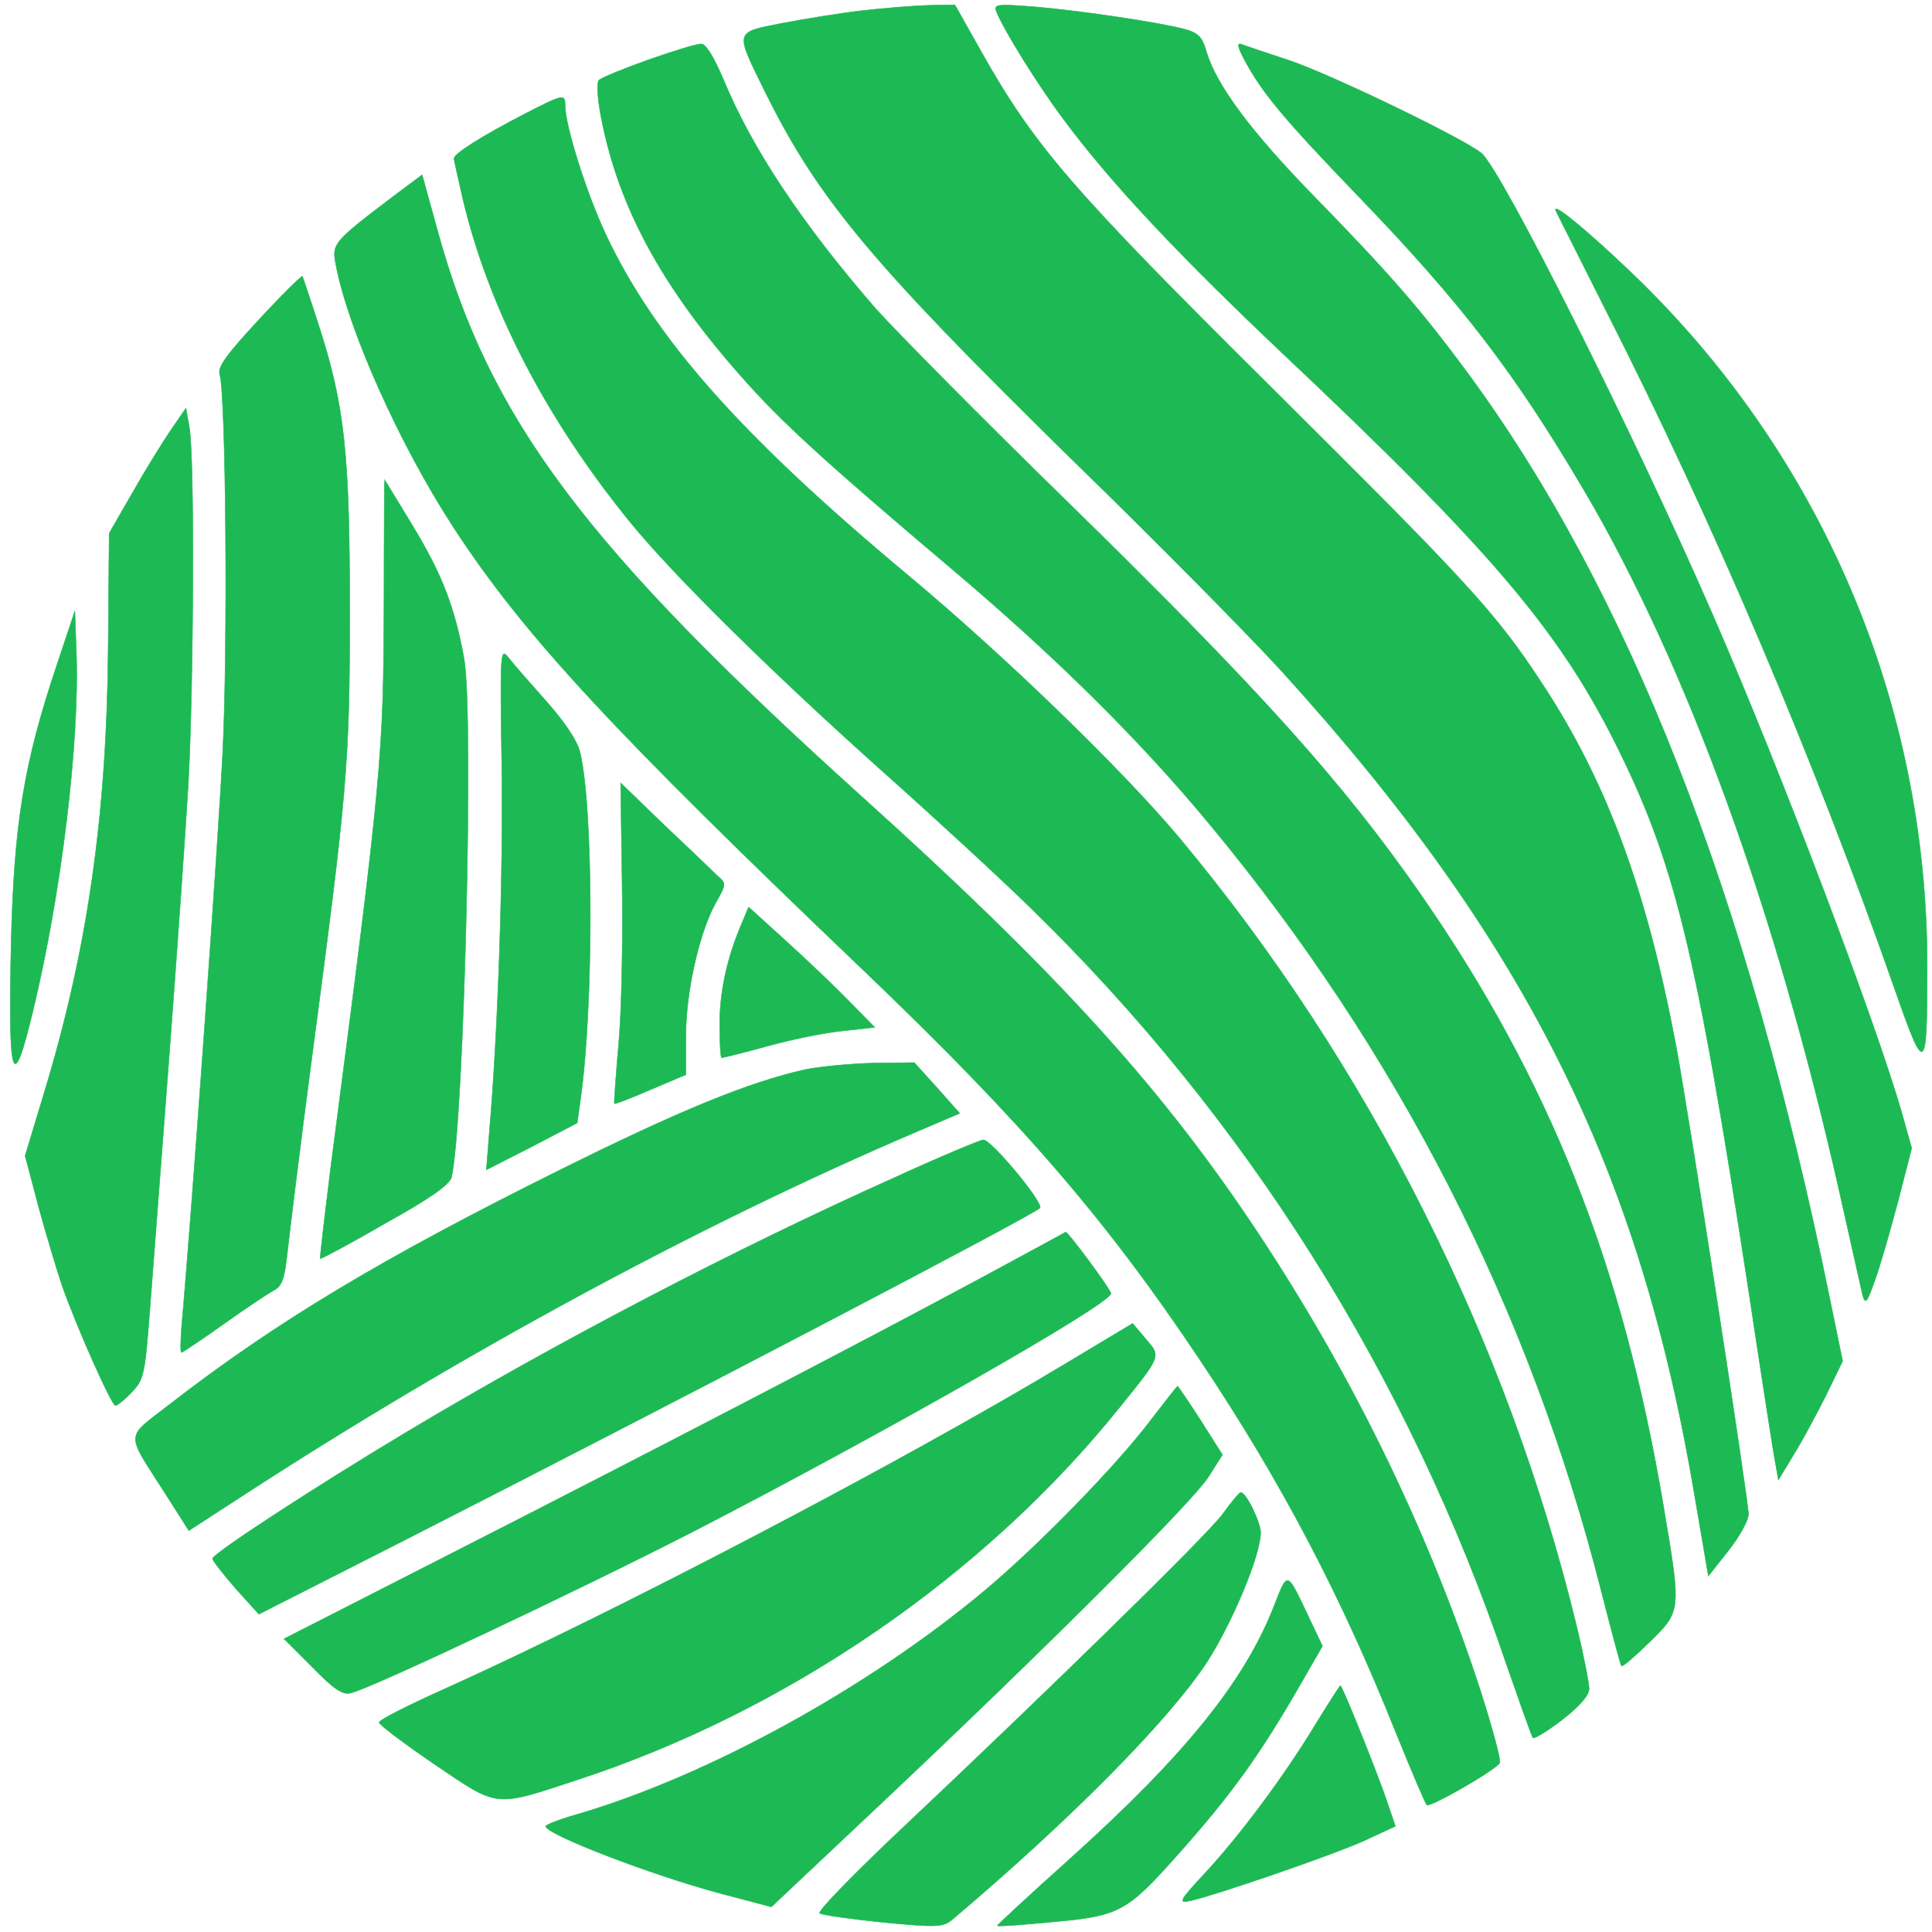 <?xml version="1.0" standalone="no"?>
<!DOCTYPE svg PUBLIC "-//W3C//DTD SVG 20010904//EN"
 "http://www.w3.org/TR/2001/REC-SVG-20010904/DTD/svg10.dtd">
<svg version="1.0" xmlns="http://www.w3.org/2000/svg"
 width="400pt" height="400pt" viewBox="0 0 400 400"
 preserveAspectRatio="xMidYMid meet">
<g transform="translate(0,400) scale(0.1,-0.1)"
fill="#1db954" stroke="#1db954">
<path d="M1785 3978 c-44 -5 -118 -17 -165 -26 -101 -20 -99 -14 -34 -146 109
-219 221 -353 634 -758 177 -172 371 -369 433 -437 506 -557 742 -1030 856
-1710 l28 -164 41 52 c23 29 42 63 42 76 0 29 -123 825 -150 970 -61 323 -143
546 -278 751 -95 145 -152 207 -562 614 -412 409 -488 497 -599 694 l-54 96
-56 -1 c-31 -1 -92 -6 -136 -11z"/>
<path d="M2063 3976 c14 -36 87 -154 139 -223 97 -131 238 -281 457 -488 422
-398 566 -567 683 -799 125 -249 169 -426 278 -1136 27 -179 52 -341 56 -360
l6 -34 32 53 c18 29 48 85 67 123 l34 70 -28 136 c-171 834 -415 1457 -750
1912 -94 127 -157 200 -313 360 -134 137 -205 233 -226 302 -9 32 -17 40 -47
48 -54 14 -215 38 -310 46 -77 6 -84 5 -78 -10z"/>
<path d="M1342 3876 c-51 -18 -97 -37 -102 -42 -5 -5 -3 -39 5 -79 36 -185
126 -350 292 -537 81 -92 176 -178 423 -387 221 -186 399 -362 543 -536 392
-472 665 -1006 813 -1592 21 -82 39 -150 41 -152 2 -3 28 20 58 49 66 65 66
63 29 282 -84 499 -235 880 -501 1264 -163 235 -336 427 -738 820 -173 169
-349 347 -392 395 -152 175 -256 331 -315 474 -21 49 -37 75 -47 74 -9 0 -58
-15 -109 -33z"/>
<path d="M2575 3879 c37 -70 80 -122 238 -286 213 -221 322 -363 466 -607 215
-365 399 -873 531 -1461 22 -99 43 -191 46 -205 6 -22 9 -18 26 30 11 30 32
104 48 164 l28 109 -20 71 c-52 183 -249 705 -391 1031 -164 377 -438 923
-480 958 -40 32 -314 164 -398 192 -46 15 -90 30 -98 33 -10 4 -9 -4 4 -29z"/>
<path d="M1086 3764 c-87 -45 -146 -82 -146 -92 0 -4 9 -43 19 -87 54 -225
172 -452 344 -664 90 -111 295 -313 522 -516 110 -98 249 -226 308 -284 448
-436 784 -970 986 -1567 28 -80 52 -149 55 -152 3 -2 30 14 61 38 36 28 55 50
55 64 0 11 -11 68 -25 126 -144 595 -431 1165 -823 1635 -120 143 -362 377
-562 544 -344 287 -523 488 -625 704 -40 85 -85 226 -85 269 0 24 -4 23 -84
-18z"/>
<path d="M819 3597 c-128 -97 -132 -101 -124 -143 25 -135 132 -374 244 -546
145 -222 325 -417 853 -921 325 -311 499 -513 692 -802 168 -251 292 -487 406
-772 32 -79 61 -147 64 -150 6 -6 142 72 151 87 3 5 -15 72 -40 150 -111 340
-274 671 -479 975 -193 286 -406 519 -801 875 -573 517 -772 782 -879 1172
l-32 116 -55 -41z"/>
<path d="M3221 3564 c2 -5 50 -99 105 -209 224 -441 431 -929 599 -1409 61
-174 65 -171 65 55 0 545 -220 1060 -614 1436 -90 86 -163 146 -155 127z"/>
<path d="M536 3338 c-66 -71 -86 -98 -81 -113 13 -45 17 -572 6 -785 -9 -181
-64 -953 -85 -1187 -2 -29 -3 -53 0 -53 2 0 41 26 86 58 46 33 93 64 104 70
18 9 23 24 29 79 4 37 26 217 50 398 74 559 79 612 79 930 0 325 -10 425 -65
594 -17 53 -32 97 -33 99 -2 1 -43 -39 -90 -90z"/>
<path d="M354 3110 c-17 -25 -53 -83 -79 -129 l-49 -85 -2 -240 c-3 -346 -43
-624 -133 -920 l-39 -129 28 -106 c16 -58 38 -132 49 -164 30 -85 102 -247
110 -247 4 0 19 12 34 28 25 26 27 37 37 167 6 77 24 313 40 525 16 212 34
468 40 570 11 209 13 674 2 735 l-7 40 -31 -45z"/>
<path d="M795 2752 c-1 -318 -4 -355 -110 -1167 -13 -104 -23 -190 -22 -191 1
-1 62 31 134 73 96 53 134 81 138 96 26 121 46 956 26 1072 -19 106 -45 175
-107 277 -31 51 -57 94 -58 95 0 1 -1 -114 -1 -255z"/>
<path d="M118 2624 c-69 -205 -89 -330 -95 -579 -6 -285 3 -313 45 -139 59
244 97 557 90 744 l-3 85 -37 -111z"/>
<path d="M1039 2410 c3 -225 -8 -548 -26 -756 l-6 -76 94 48 94 49 7 50 c27
189 27 600 -1 717 -5 23 -31 62 -69 105 -33 37 -69 78 -79 91 -17 22 -18 16
-14 -228z"/>
<path d="M1288 2171 c2 -115 -1 -264 -7 -331 -6 -68 -10 -124 -9 -125 2 -1 36
12 75 29 l73 31 0 81 c0 91 28 214 62 275 22 39 22 40 2 57 -10 10 -59 57
-109 104 l-90 87 3 -208z"/>
<path d="M1534 2084 c-29 -69 -44 -137 -44 -206 0 -38 2 -68 4 -68 3 0 47 11
98 25 51 14 121 28 156 31 l63 7 -53 54 c-29 30 -88 86 -131 125 l-77 70 -16
-38z"/>
<path d="M1669 1786 c-118 -26 -264 -86 -509 -208 -369 -183 -590 -316 -808
-485 -94 -73 -93 -55 -10 -185 l49 -77 114 74 c451 293 944 560 1386 749 l96
41 -47 53 -47 52 -84 -1 c-46 -1 -109 -7 -140 -13z"/>
<path d="M1850 1561 c-330 -148 -692 -337 -1005 -524 -197 -118 -405 -254
-405 -264 0 -4 22 -32 48 -62 l48 -53 309 157 c563 287 1292 668 1308 684 9 9
-100 141 -117 141 -6 0 -90 -35 -186 -79z"/>
<path d="M2020 1348 c-253 -136 -667 -351 -1083 -563 l-349 -178 59 -59 c45
-46 63 -58 80 -53 44 11 464 209 708 334 384 198 865 471 865 493 0 8 -91 131
-94 127 -1 -1 -84 -46 -186 -101z"/>
<path d="M2210 1179 c-342 -206 -933 -515 -1290 -676 -74 -33 -135 -64 -135
-69 0 -5 52 -44 115 -87 133 -90 122 -89 295 -32 434 142 842 422 1122 770 88
109 87 106 55 143 l-27 32 -135 -81z"/>
<path d="M2385 1063 c-71 -95 -234 -262 -345 -355 -242 -203 -576 -386 -847
-465 -35 -10 -63 -21 -63 -24 0 -17 219 -101 361 -139 l106 -28 224 211 c348
328 646 626 680 678 l30 47 -45 71 c-25 39 -47 71 -48 71 -2 -1 -25 -31 -53
-67z"/>
<path d="M2532 866 c-30 -42 -359 -364 -685 -671 -86 -82 -154 -152 -150 -156
5 -4 64 -12 131 -19 115 -11 125 -10 145 7 247 209 447 412 526 532 52 81 111
221 111 268 0 21 -30 83 -41 83 -3 0 -20 -20 -37 -44z"/>
<path d="M2637 673 c-61 -155 -184 -307 -418 -518 -86 -77 -155 -141 -154
-142 1 -2 53 2 116 8 134 12 152 21 251 132 119 133 176 213 264 366 l42 73
-27 57 c-48 101 -44 100 -74 24z"/>
<path d="M2722 427 c-66 -108 -154 -226 -227 -305 -55 -59 -56 -63 -29 -57 59
14 291 94 356 123 l67 31 -18 53 c-22 64 -92 238 -96 238 -1 0 -25 -37 -53
-83z"/>
</g>
</svg>
